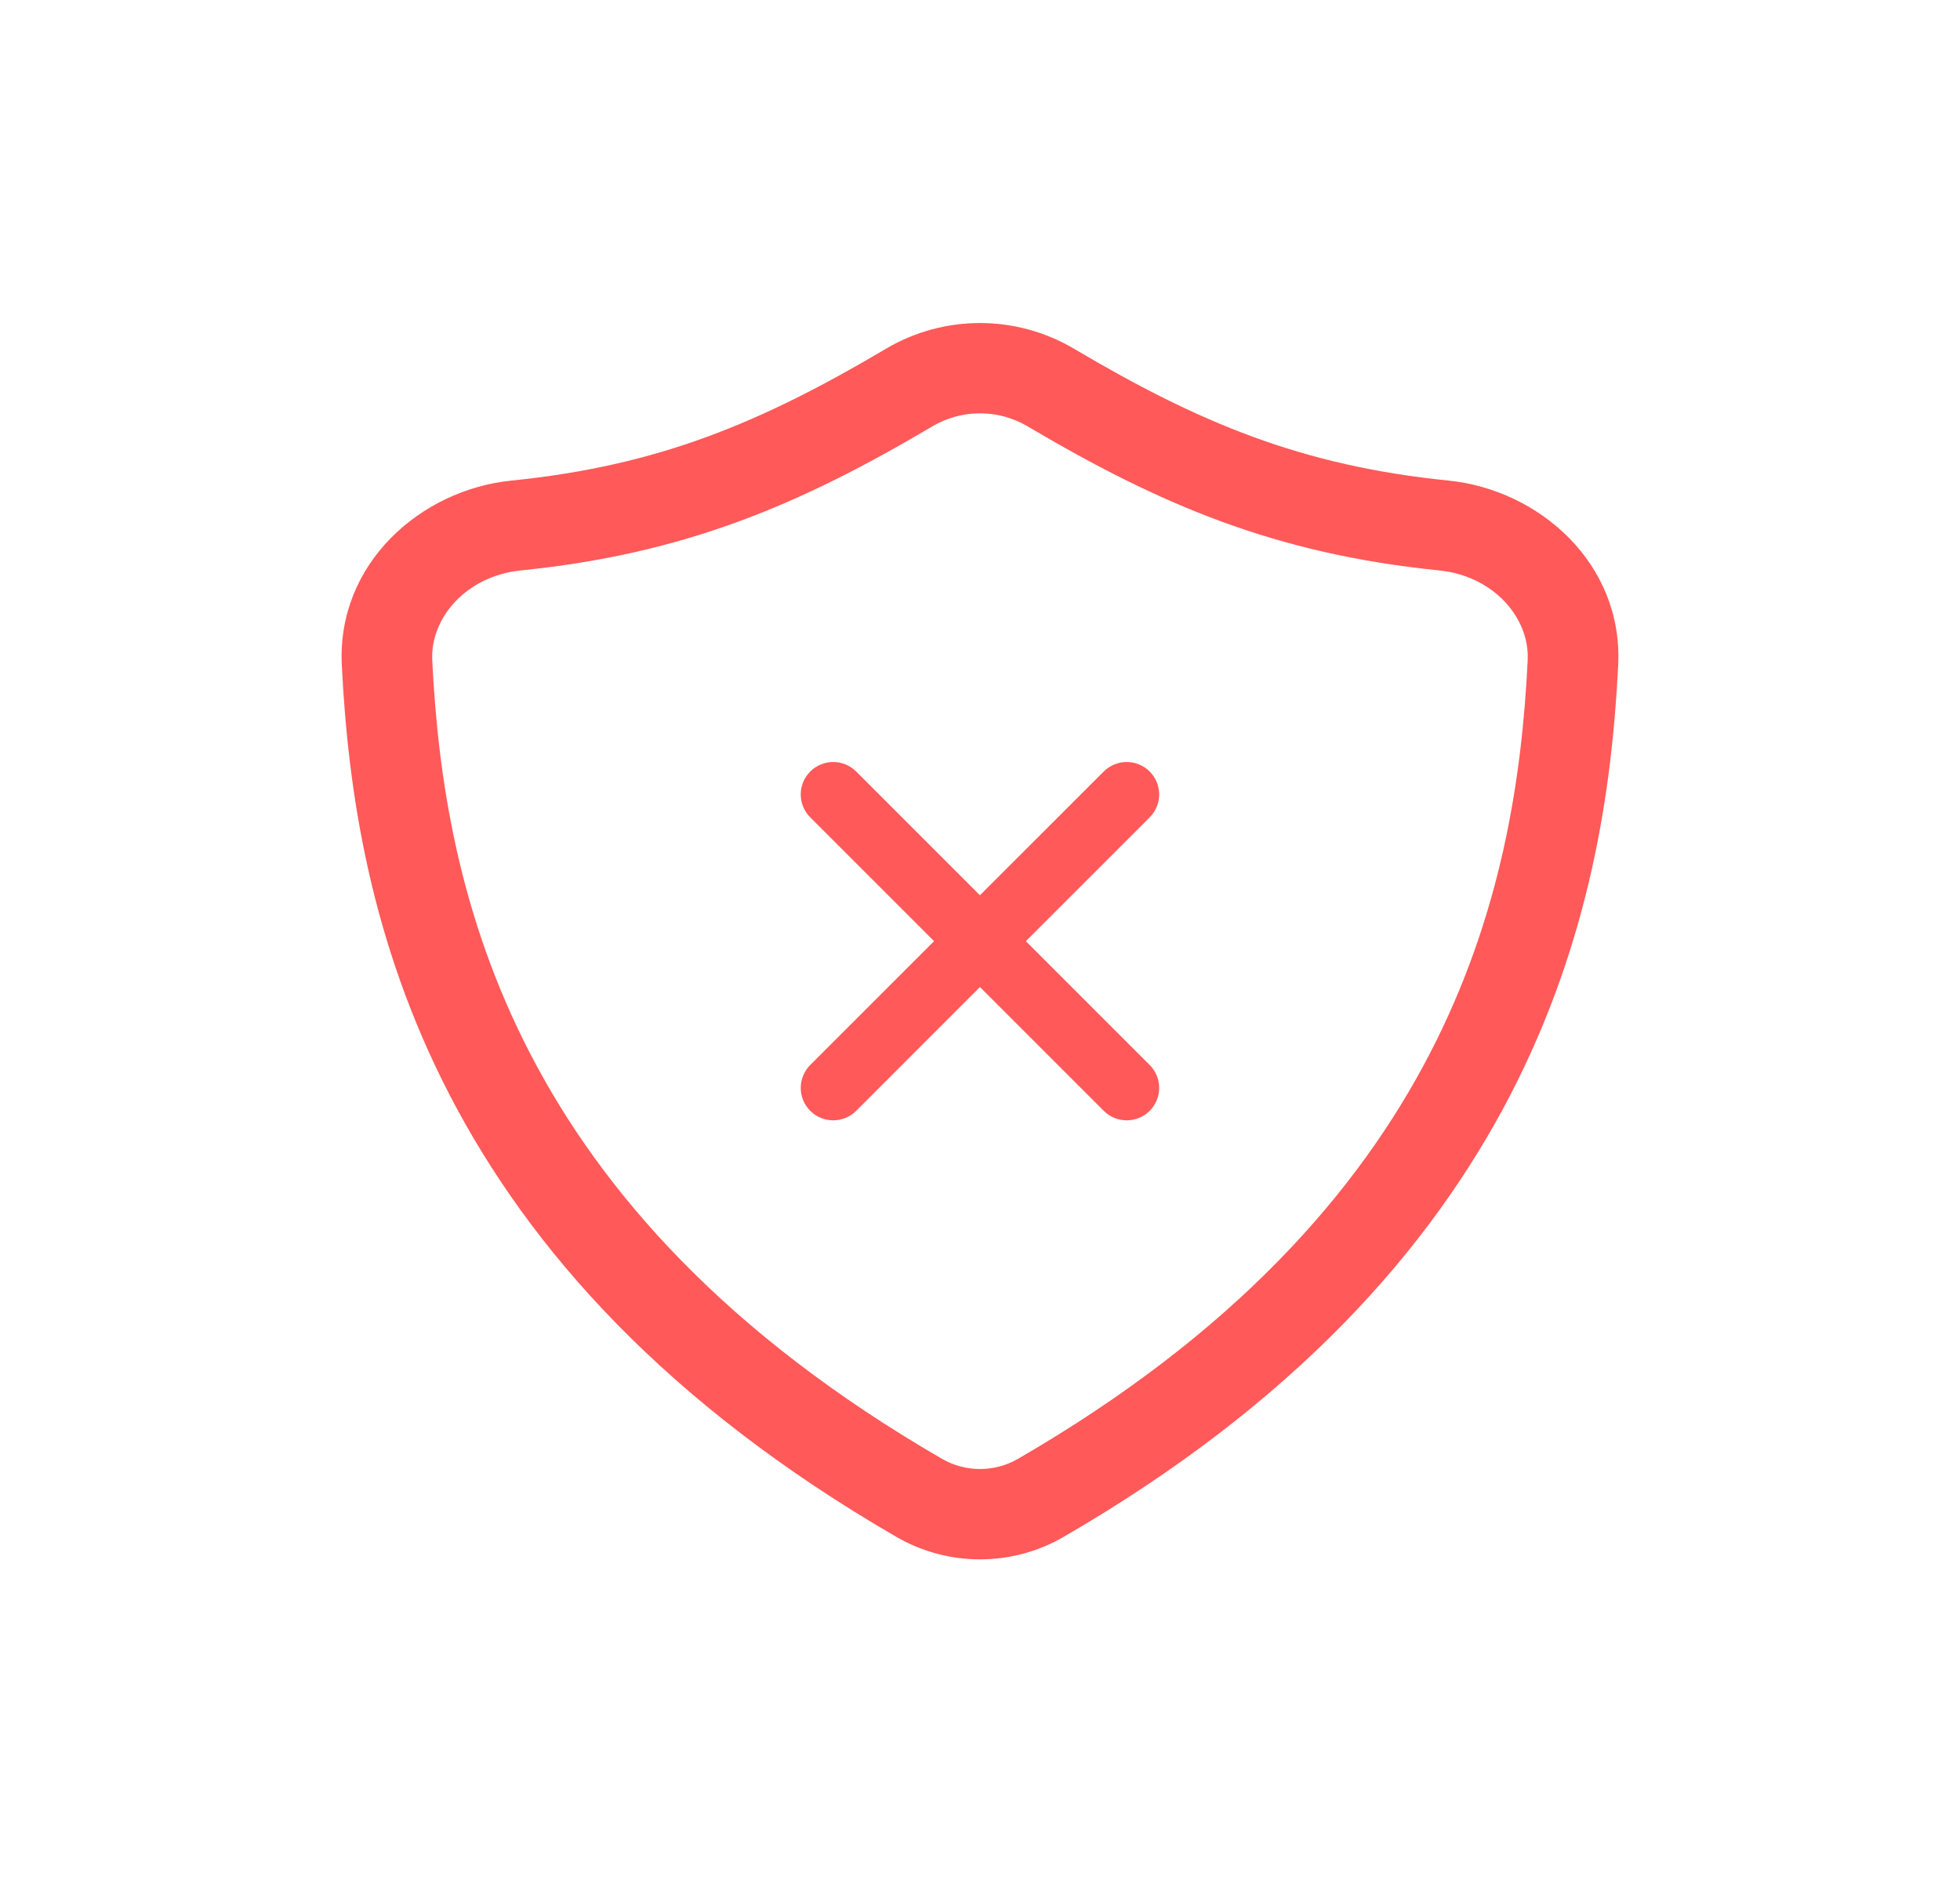 <svg width="28" height="27" viewBox="0 0 28 27" fill="none" xmlns="http://www.w3.org/2000/svg">
<path fill-rule="evenodd" clip-rule="evenodd" d="M14.681 6.092C14.261 5.843 13.739 5.843 13.319 6.092C11.424 7.213 9.781 7.914 7.439 8.15C6.676 8.227 6.145 8.815 6.175 9.438C6.259 11.125 6.552 13.081 7.575 15.055C8.594 17.022 10.361 19.05 13.457 20.843C13.792 21.037 14.208 21.037 14.543 20.843C17.639 19.05 19.406 17.022 20.425 15.055C21.448 13.081 21.741 11.125 21.824 9.438C21.855 8.815 21.324 8.227 20.561 8.15C18.219 7.914 16.576 7.213 14.681 6.092ZM12.658 4.982C13.485 4.493 14.514 4.493 15.342 4.982C17.13 6.04 18.592 6.654 20.692 6.866C21.994 6.998 23.188 8.055 23.117 9.501C23.029 11.288 22.714 13.448 21.575 15.647C20.432 17.852 18.483 20.054 15.193 21.959C14.456 22.386 13.544 22.386 12.807 21.959C9.517 20.054 7.568 17.852 6.425 15.647C5.285 13.448 4.971 11.288 4.883 9.501C4.812 8.055 6.005 6.998 7.308 6.866C9.408 6.654 10.87 6.04 12.658 4.982Z" fill="#FF5959"/>
<path d="M11.575 11.023C11.756 10.842 12.05 10.842 12.231 11.023L13.999 12.791L15.768 11.023C15.949 10.842 16.243 10.842 16.424 11.023C16.605 11.204 16.605 11.497 16.424 11.678L14.655 13.447L16.424 15.216C16.605 15.397 16.605 15.69 16.424 15.871C16.243 16.052 15.949 16.052 15.768 15.871L13.999 14.102L12.231 15.871C12.05 16.052 11.756 16.052 11.575 15.871C11.394 15.69 11.394 15.397 11.575 15.216L13.344 13.447L11.575 11.678C11.394 11.497 11.394 11.204 11.575 11.023Z" fill="#FF5959"/>
</svg>
